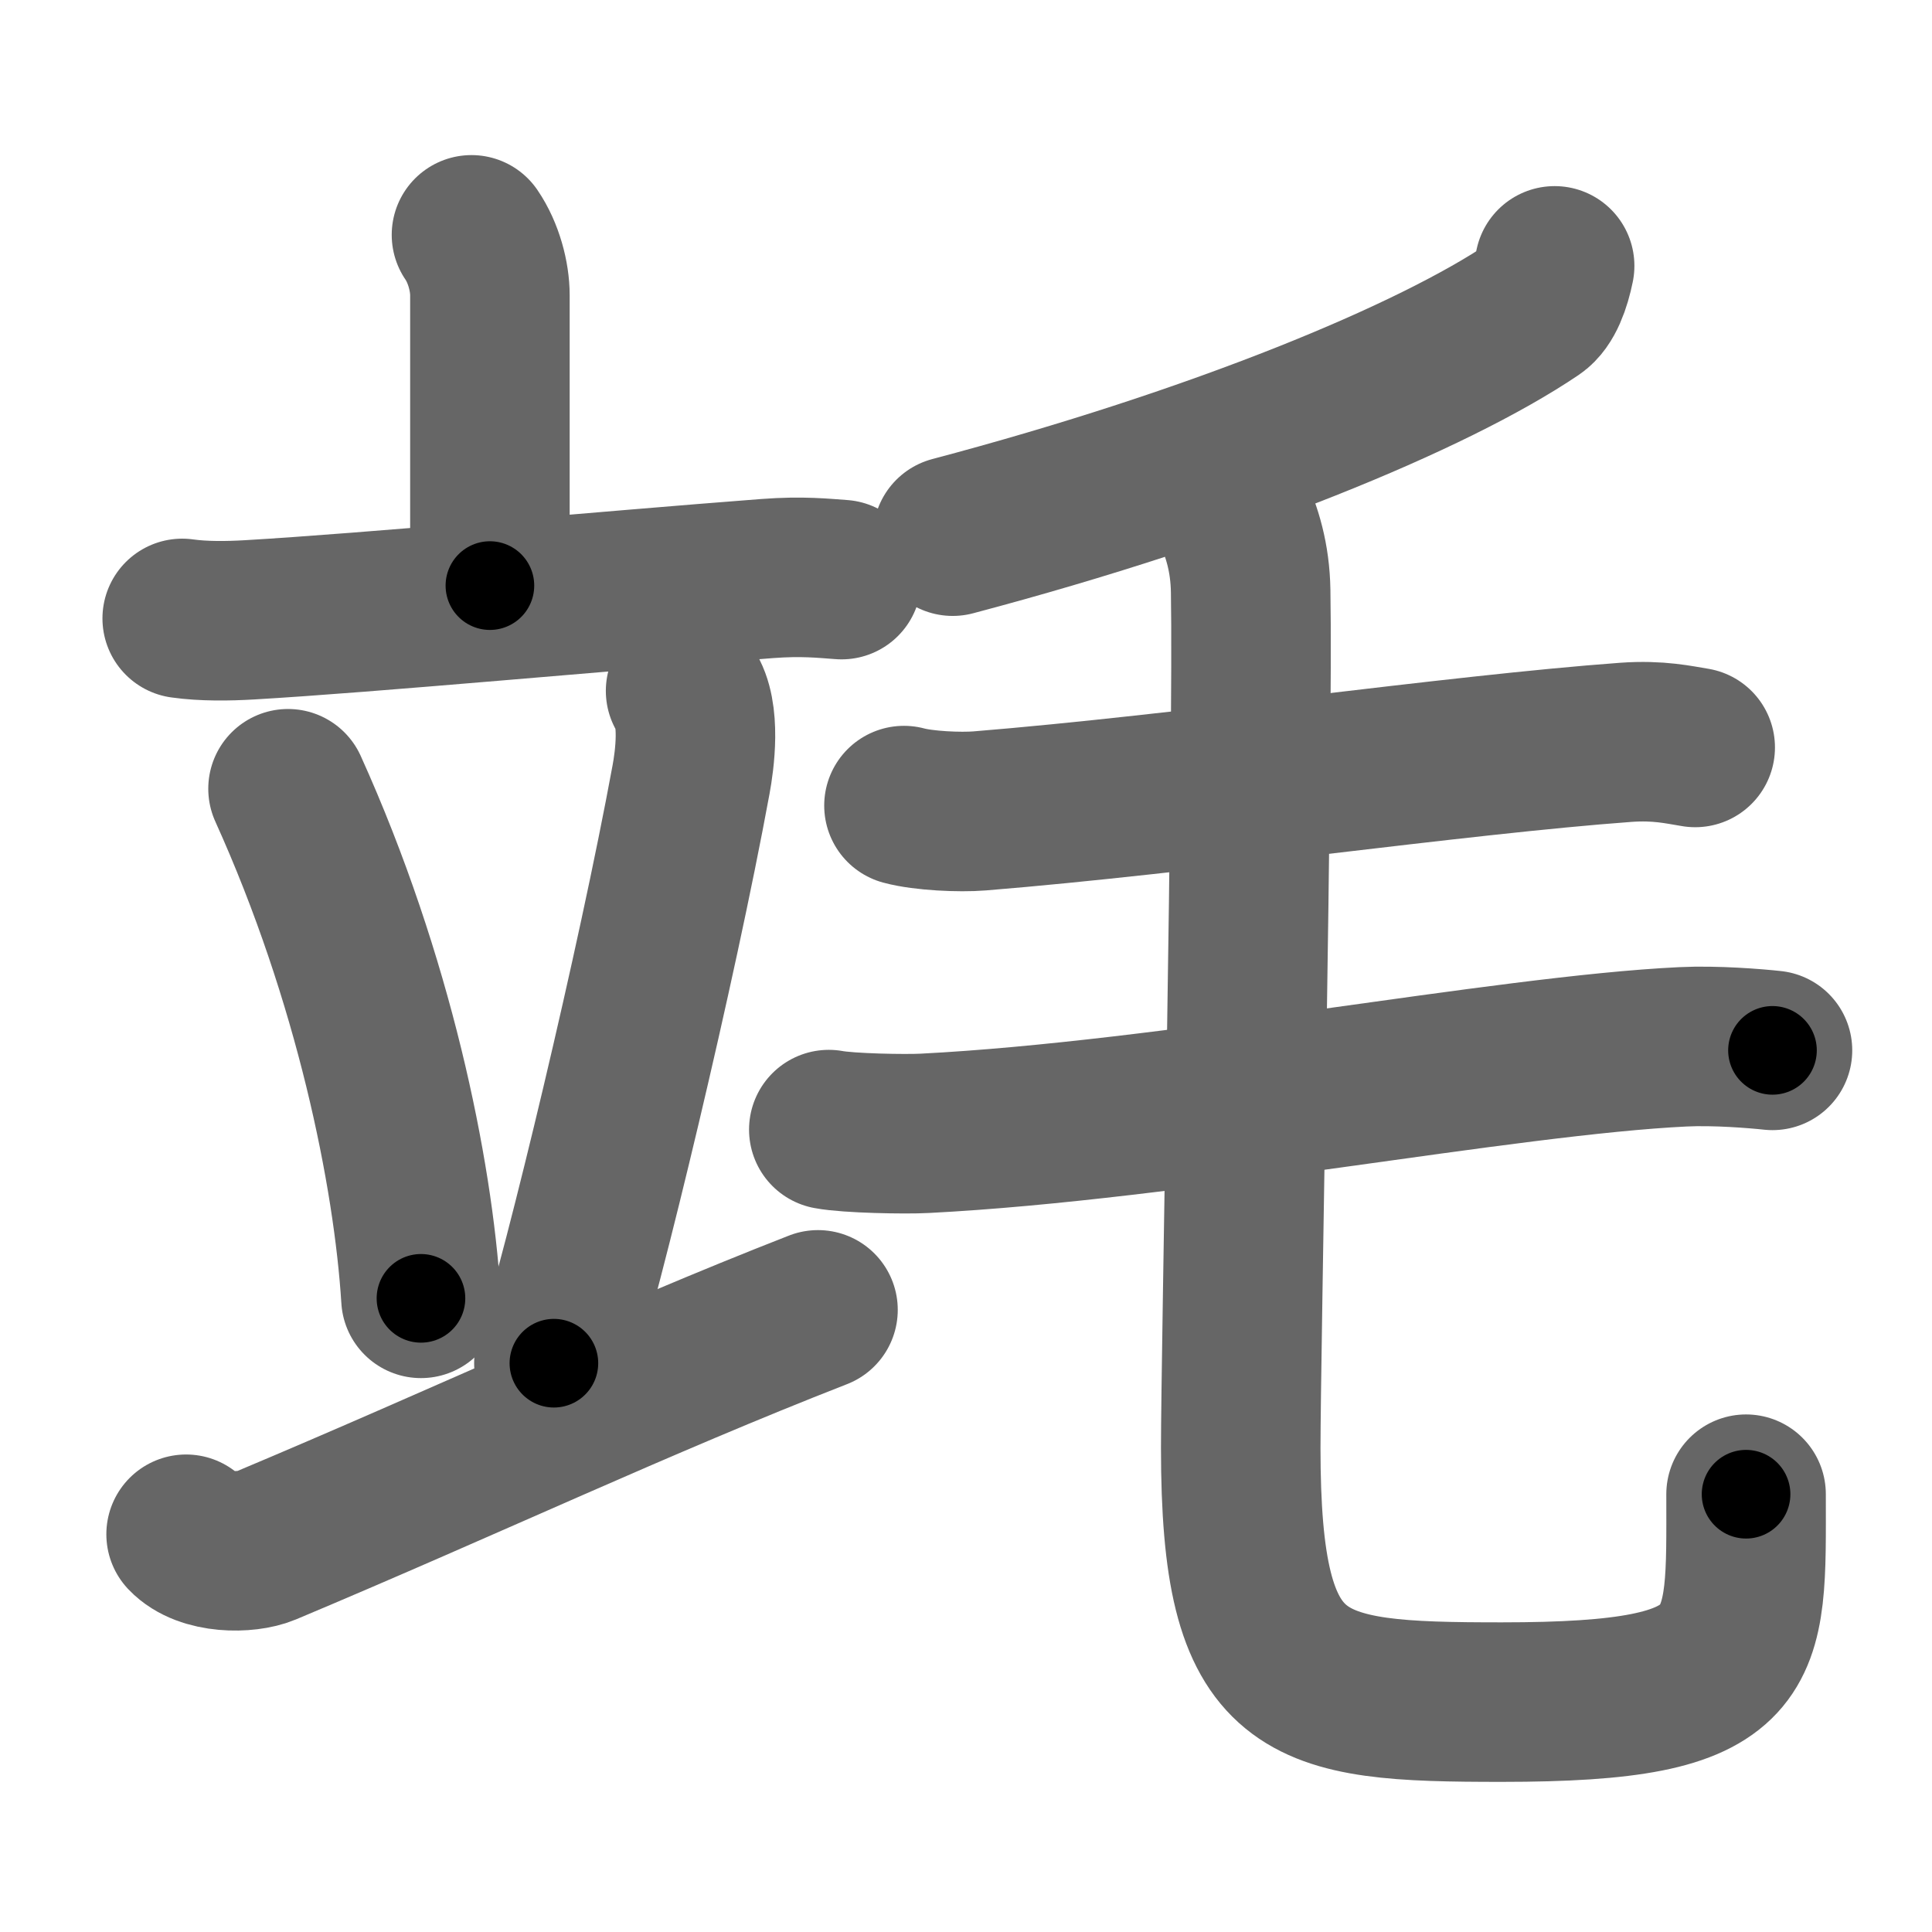 <svg xmlns="http://www.w3.org/2000/svg" width="109" height="109" viewBox="0 0 109 109" id="7ad3"><g fill="none" stroke="#666" stroke-width="9" stroke-linecap="round" stroke-linejoin="round"><g><g><g><path d="M26.6,13.25c0.69,1.01,1.04,2.36,1.04,3.41c0,2.39,0,9.9,0,16.38" /><path d="M10.28,34.89c1.2,0.17,2.6,0.15,3.79,0.08c6.74-0.39,20.06-1.63,29.22-2.33c1.98-0.15,3.19-0.01,4.19,0.06" /></g><g><path d="M16.25,44.5c4.85,10.72,7.06,21.68,7.5,28.75" /><path d="M38.68,38.98c0.88,1.28,0.5,3.96,0.31,4.99c-1.94,10.55-6.01,27.47-7.74,32.94" /><path d="M10.5,86.56c1.06,1.12,3.42,1.09,4.47,0.65c11.52-4.84,20.96-9.32,31.18-13.31" /></g></g><g><path d="M87.71,15c-0.2,0.98-0.56,2.02-1.17,2.43c-5.71,3.86-17.79,8.85-32.79,12.82" /><path d="M51,45.45c1.11,0.3,3.16,0.39,4.27,0.3c11.57-0.94,26.9-3.17,36.47-3.87c1.83-0.13,2.97,0.14,3.9,0.29" /><path d="M46.76,63.73c1.11,0.21,4.32,0.27,5.42,0.21c13.88-0.71,32.74-4.4,42.77-4.88c1.84-0.09,4.13,0.1,5.05,0.2" /><path d="M69.5,28.75c0.57,1.24,1.03,2.7,1.06,4.6C70.71,41.87,70,76.46,70,81.69c0,13.79,3.38,14.34,14.73,14.34c14.26,0,13.78-2.63,13.78-11.73" /></g></g></g><g fill="none" stroke="#000" stroke-width="5" stroke-linecap="round" stroke-linejoin="round"><g><g><g><path d="M26.6,13.25c0.69,1.01,1.04,2.36,1.04,3.41c0,2.39,0,9.9,0,16.38" stroke-dasharray="19.99" stroke-dashoffset="19.99"><animate id="0" attributeName="stroke-dashoffset" values="19.99;0" dur="0.2s" fill="freeze" begin="0s;7ad3.click" /></path><path d="M10.28,34.89c1.2,0.17,2.6,0.15,3.79,0.08c6.74-0.39,20.06-1.63,29.22-2.33c1.98-0.15,3.19-0.01,4.19,0.06" stroke-dasharray="37.31" stroke-dashoffset="37.31"><animate attributeName="stroke-dashoffset" values="37.31" fill="freeze" begin="7ad3.click" /><animate id="1" attributeName="stroke-dashoffset" values="37.31;0" dur="0.37s" fill="freeze" begin="0.end" /></path></g><g><path d="M16.25,44.5c4.85,10.72,7.06,21.68,7.5,28.75" stroke-dasharray="29.86" stroke-dashoffset="29.86"><animate attributeName="stroke-dashoffset" values="29.86" fill="freeze" begin="7ad3.click" /><animate id="2" attributeName="stroke-dashoffset" values="29.86;0" dur="0.3s" fill="freeze" begin="1.end" /></path><path d="M38.68,38.98c0.88,1.28,0.5,3.96,0.31,4.99c-1.94,10.55-6.01,27.47-7.74,32.94" stroke-dasharray="38.95" stroke-dashoffset="38.95"><animate attributeName="stroke-dashoffset" values="38.95" fill="freeze" begin="7ad3.click" /><animate id="3" attributeName="stroke-dashoffset" values="38.95;0" dur="0.39s" fill="freeze" begin="2.end" /></path><path d="M10.5,86.56c1.06,1.12,3.42,1.09,4.47,0.65c11.52-4.84,20.96-9.32,31.18-13.31" stroke-dasharray="38.64" stroke-dashoffset="38.64"><animate attributeName="stroke-dashoffset" values="38.64" fill="freeze" begin="7ad3.click" /><animate id="4" attributeName="stroke-dashoffset" values="38.64;0" dur="0.39s" fill="freeze" begin="3.end" /></path></g></g><g><path d="M87.71,15c-0.2,0.98-0.56,2.02-1.17,2.43c-5.71,3.86-17.79,8.85-32.79,12.82" stroke-dasharray="38.09" stroke-dashoffset="38.09"><animate attributeName="stroke-dashoffset" values="38.09" fill="freeze" begin="7ad3.click" /><animate id="5" attributeName="stroke-dashoffset" values="38.09;0" dur="0.38s" fill="freeze" begin="4.end" /></path><path d="M51,45.45c1.11,0.3,3.16,0.39,4.27,0.3c11.57-0.94,26.9-3.17,36.47-3.87c1.83-0.13,2.97,0.14,3.9,0.29" stroke-dasharray="44.9" stroke-dashoffset="44.9"><animate attributeName="stroke-dashoffset" values="44.9" fill="freeze" begin="7ad3.click" /><animate id="6" attributeName="stroke-dashoffset" values="44.9;0" dur="0.45s" fill="freeze" begin="5.end" /></path><path d="M46.76,63.73c1.11,0.21,4.32,0.27,5.42,0.21c13.88-0.71,32.74-4.4,42.77-4.88c1.84-0.09,4.13,0.1,5.05,0.2" stroke-dasharray="53.55" stroke-dashoffset="53.55"><animate attributeName="stroke-dashoffset" values="53.55" fill="freeze" begin="7ad3.click" /><animate id="7" attributeName="stroke-dashoffset" values="53.55;0" dur="0.54s" fill="freeze" begin="6.end" /></path><path d="M69.5,28.75c0.57,1.24,1.03,2.7,1.06,4.6C70.71,41.87,70,76.46,70,81.69c0,13.79,3.38,14.34,14.73,14.34c14.26,0,13.78-2.63,13.78-11.73" stroke-dasharray="100.58" stroke-dashoffset="100.58"><animate attributeName="stroke-dashoffset" values="100.58" fill="freeze" begin="7ad3.click" /><animate id="8" attributeName="stroke-dashoffset" values="100.58;0" dur="0.76s" fill="freeze" begin="7.end" /></path></g></g></g></svg>